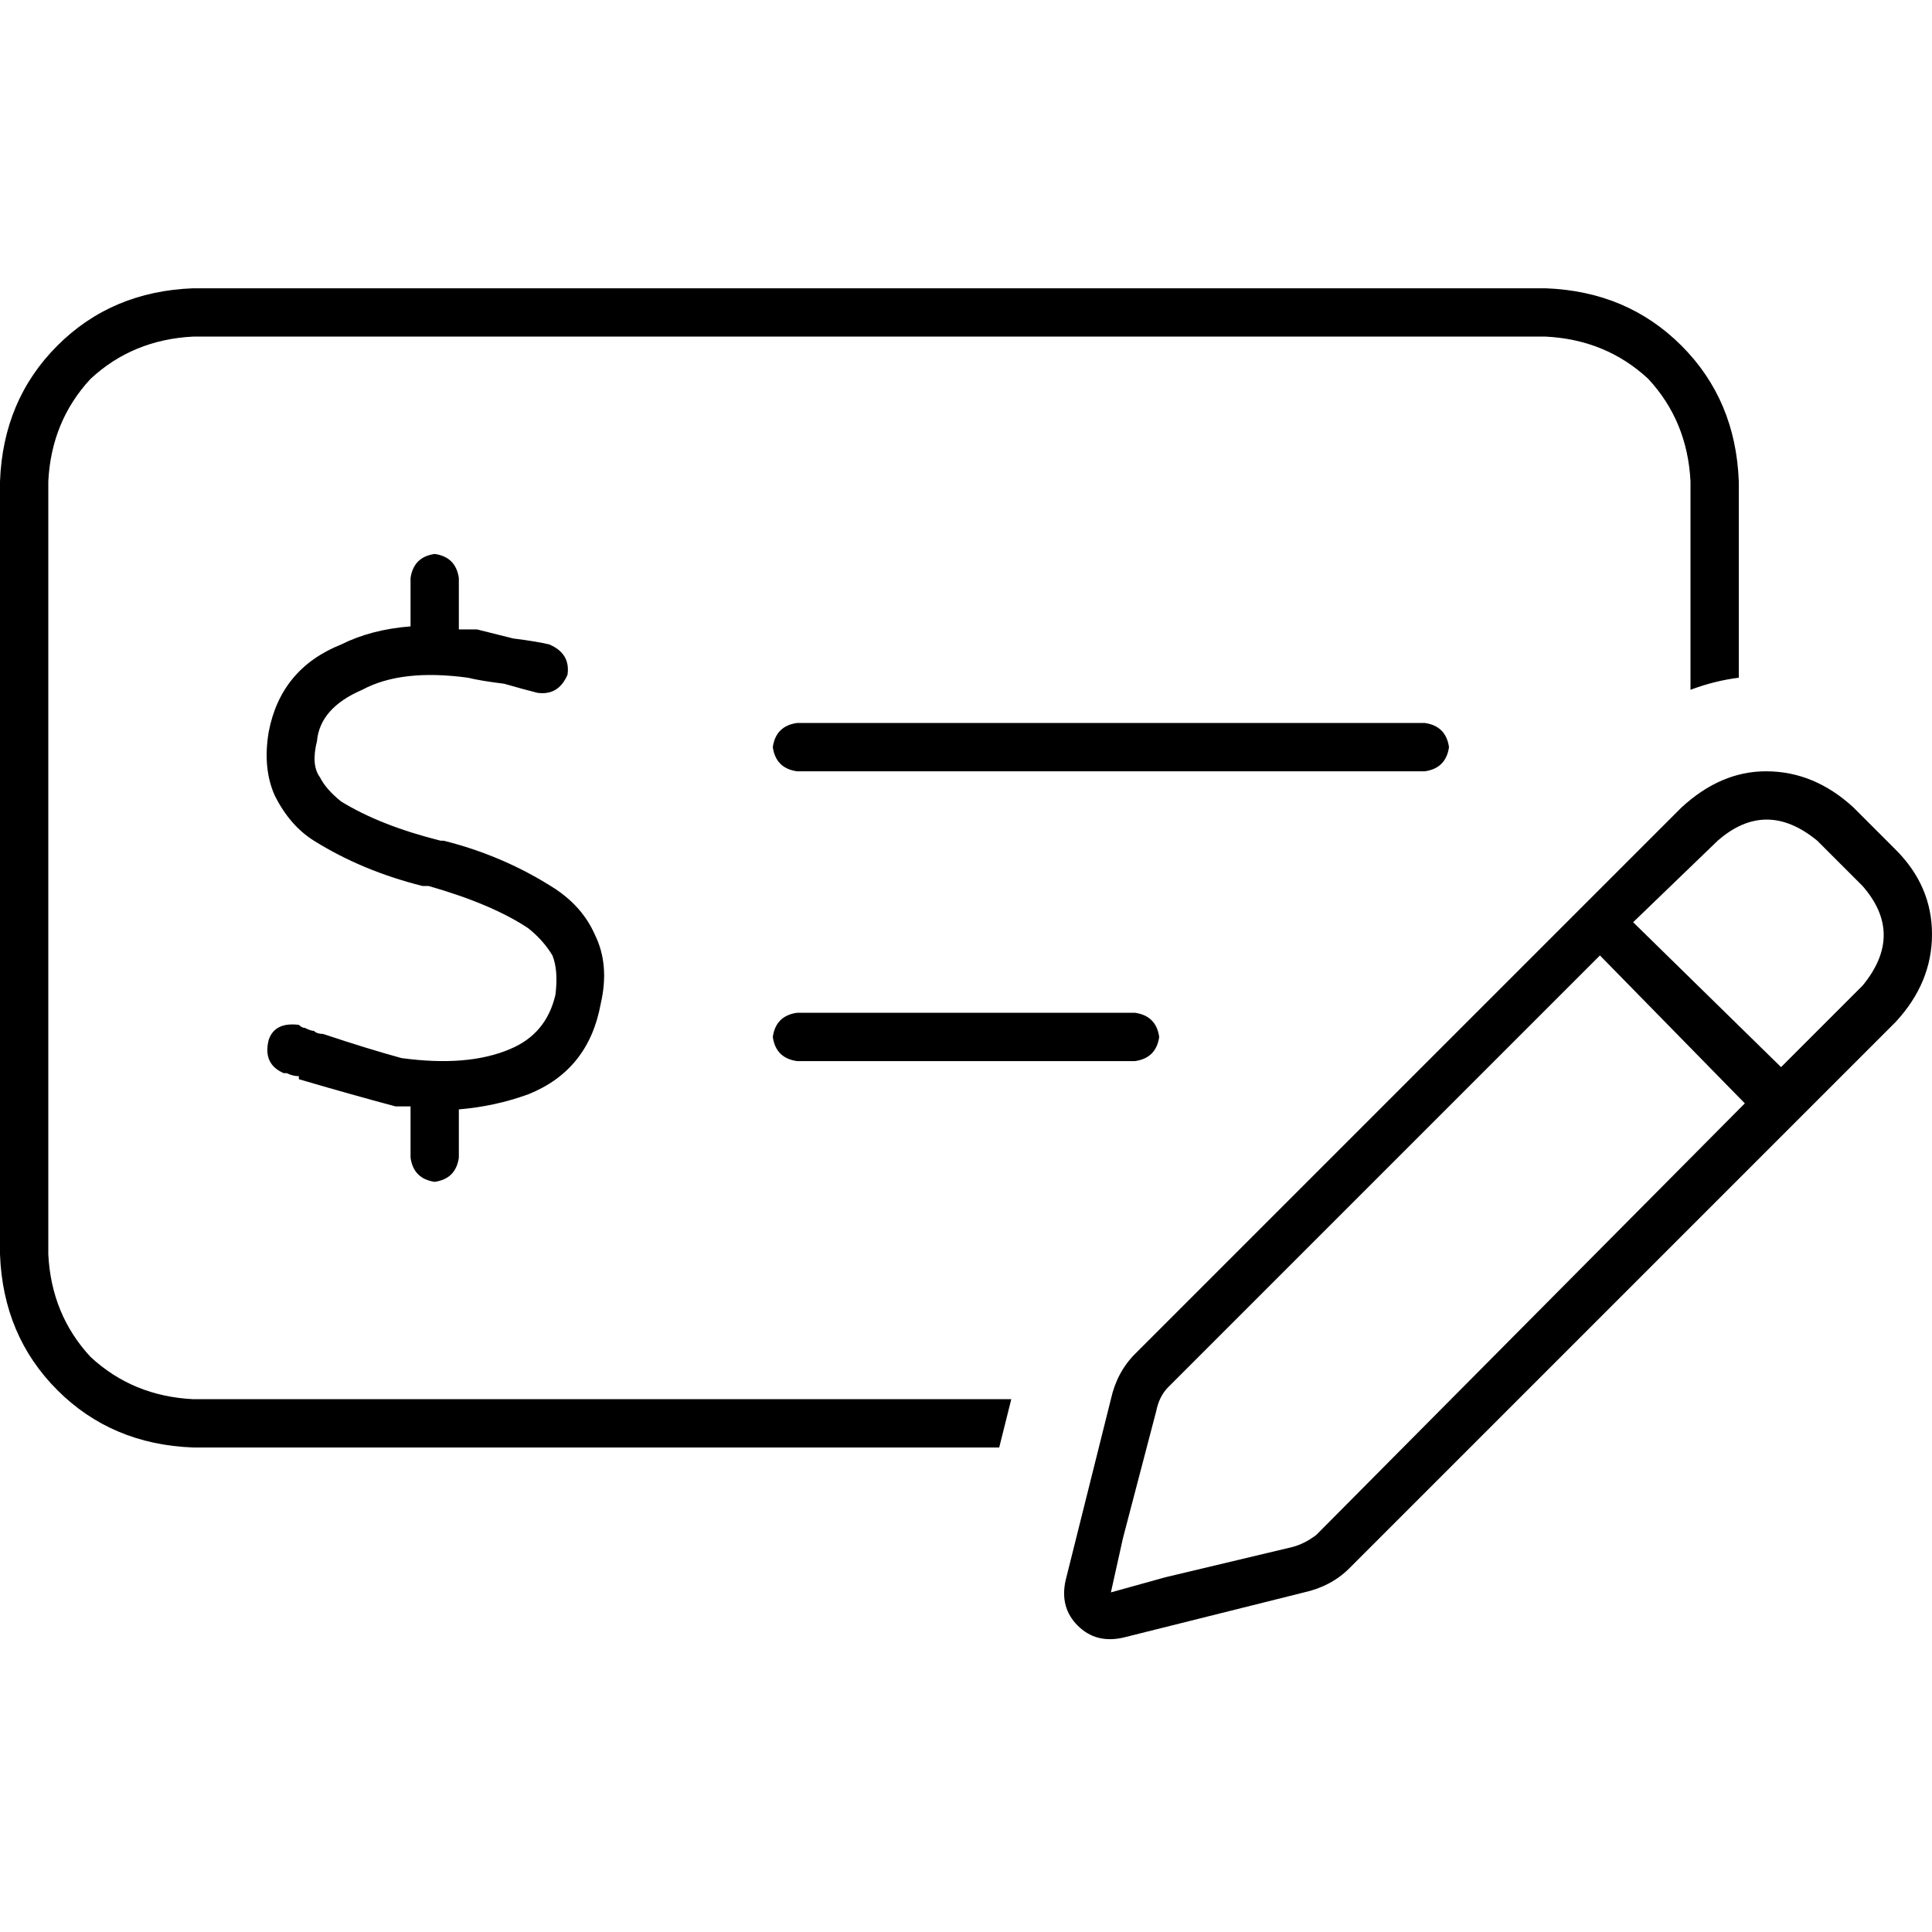 <svg xmlns="http://www.w3.org/2000/svg" viewBox="0 0 512 512">
  <path d="M 409.6 89.2 L 51.2 89.2 Q 35.2 90 24 100.4 Q 13.6 111.6 12.8 127.6 L 12.8 332.4 Q 13.6 348.4 24 359.6 Q 35.2 370 51.2 370.8 L 268 370.8 L 264.8 383.6 L 51.2 383.6 Q 29.6 382.8 15.2 368.4 Q 0.8 354 0 332.4 L 0 127.6 Q 0.8 106 15.2 91.6 Q 29.6 77.2 51.2 76.4 L 409.6 76.4 Q 431.2 77.2 445.6 91.6 Q 460 106 460.8 127.6 L 460.8 179.6 Q 454.4 180.4 448 182.8 L 448 127.6 Q 447.2 111.6 436.8 100.4 Q 425.6 90 409.6 89.2 L 409.6 89.2 Z M 204.8 274.8 Q 205.6 269.2 211.2 268.4 L 300.8 268.4 Q 306.4 269.2 307.2 274.8 Q 306.4 280.4 300.8 281.2 L 211.2 281.2 Q 205.6 280.4 204.8 274.8 L 204.8 274.8 Z M 211.2 191.6 L 377.6 191.6 Q 383.2 192.4 384 198 Q 383.2 203.6 377.6 204.4 L 211.2 204.4 Q 205.6 203.6 204.8 198 Q 205.6 192.4 211.2 191.6 L 211.2 191.6 Z M 115.2 146.8 Q 120.8 147.6 121.6 153.2 L 121.6 166.8 Q 124 166.8 126.4 166.8 Q 129.6 167.6 136 169.2 Q 142.4 170 145.6 170.8 Q 151.2 173.2 150.4 178.8 Q 148 184.4 142.4 183.6 Q 139.2 182.8 133.6 181.2 Q 127.2 180.4 124 179.6 Q 106.4 177.2 96 182.8 Q 84.8 187.6 84 196.4 Q 82.4 202.8 84.8 206 Q 86.4 209.2 90.4 212.4 Q 100.8 218.8 116.8 222.8 L 116.8 222.8 L 117.6 222.8 Q 133.6 226.8 147.2 235.6 Q 154.4 240.4 157.6 247.6 Q 161.6 255.6 159.2 266 Q 156 283.6 140 290 Q 131.2 293.2 121.6 294 L 121.6 306.8 Q 120.8 312.4 115.2 313.2 Q 109.6 312.4 108.8 306.8 L 108.8 293.2 Q 106.4 293.2 104.8 293.2 L 104.8 293.2 Q 92.8 290 79.2 286 Q 79.2 285.2 79.2 285.2 L 79.2 285.2 L 79.2 285.2 Q 77.6 285.2 76 284.4 Q 75.2 284.4 75.2 284.4 Q 69.6 282 71.2 275.6 Q 72.8 270.8 79.2 271.6 Q 80 272.4 80.8 272.4 Q 82.4 273.2 83.2 273.2 L 83.2 273.2 L 83.2 273.2 L 83.2 273.2 L 83.2 273.2 Q 84 274 85.6 274 Q 97.6 278 106.4 280.4 Q 124 282.8 135.2 278 Q 144.8 274 147.2 263.6 Q 148 257.2 146.4 253.2 Q 144 249.2 140 246 Q 130.4 239.6 113.6 234.8 L 112 234.8 Q 112 234.8 112 234.8 Q 96 230.8 83.2 222.8 Q 76.8 218.8 72.8 210.8 Q 69.6 203.6 71.2 194 Q 74.4 177.2 90.4 170.8 Q 98.4 166.8 108.8 166 L 108.8 153.2 Q 109.6 147.6 115.2 146.8 L 115.2 146.8 Z M 285.6 430.8 Q 280.8 426 282.4 418.8 L 294.4 370.8 Q 296 363.6 300.8 358.8 L 445.6 214 Q 456 204.4 468 204.4 Q 480.8 204.4 491.2 214 L 502.4 225.2 Q 512 234.8 512 247.6 Q 512 260.4 502.4 270.8 L 357.6 415.6 Q 352.8 420.4 345.6 422 L 343.2 411.6 L 345.6 422 L 297.6 434 Q 290.4 435.6 285.6 430.8 L 285.6 430.8 Z M 297.6 407.6 L 294.4 422 L 308.8 418 L 342.4 410 Q 345.6 409.2 348.8 406.8 L 462.4 292.4 L 424 253.2 L 309.6 367.6 Q 307.2 370 306.4 374 L 297.6 407.6 L 297.6 407.6 Z M 493.6 261.2 Q 504.8 247.6 493.6 234.8 L 481.6 222.8 Q 468 211.6 455.2 222.8 L 432.8 244.4 L 472 282.8 L 493.6 261.2 L 493.6 261.2 Z" />
</svg>